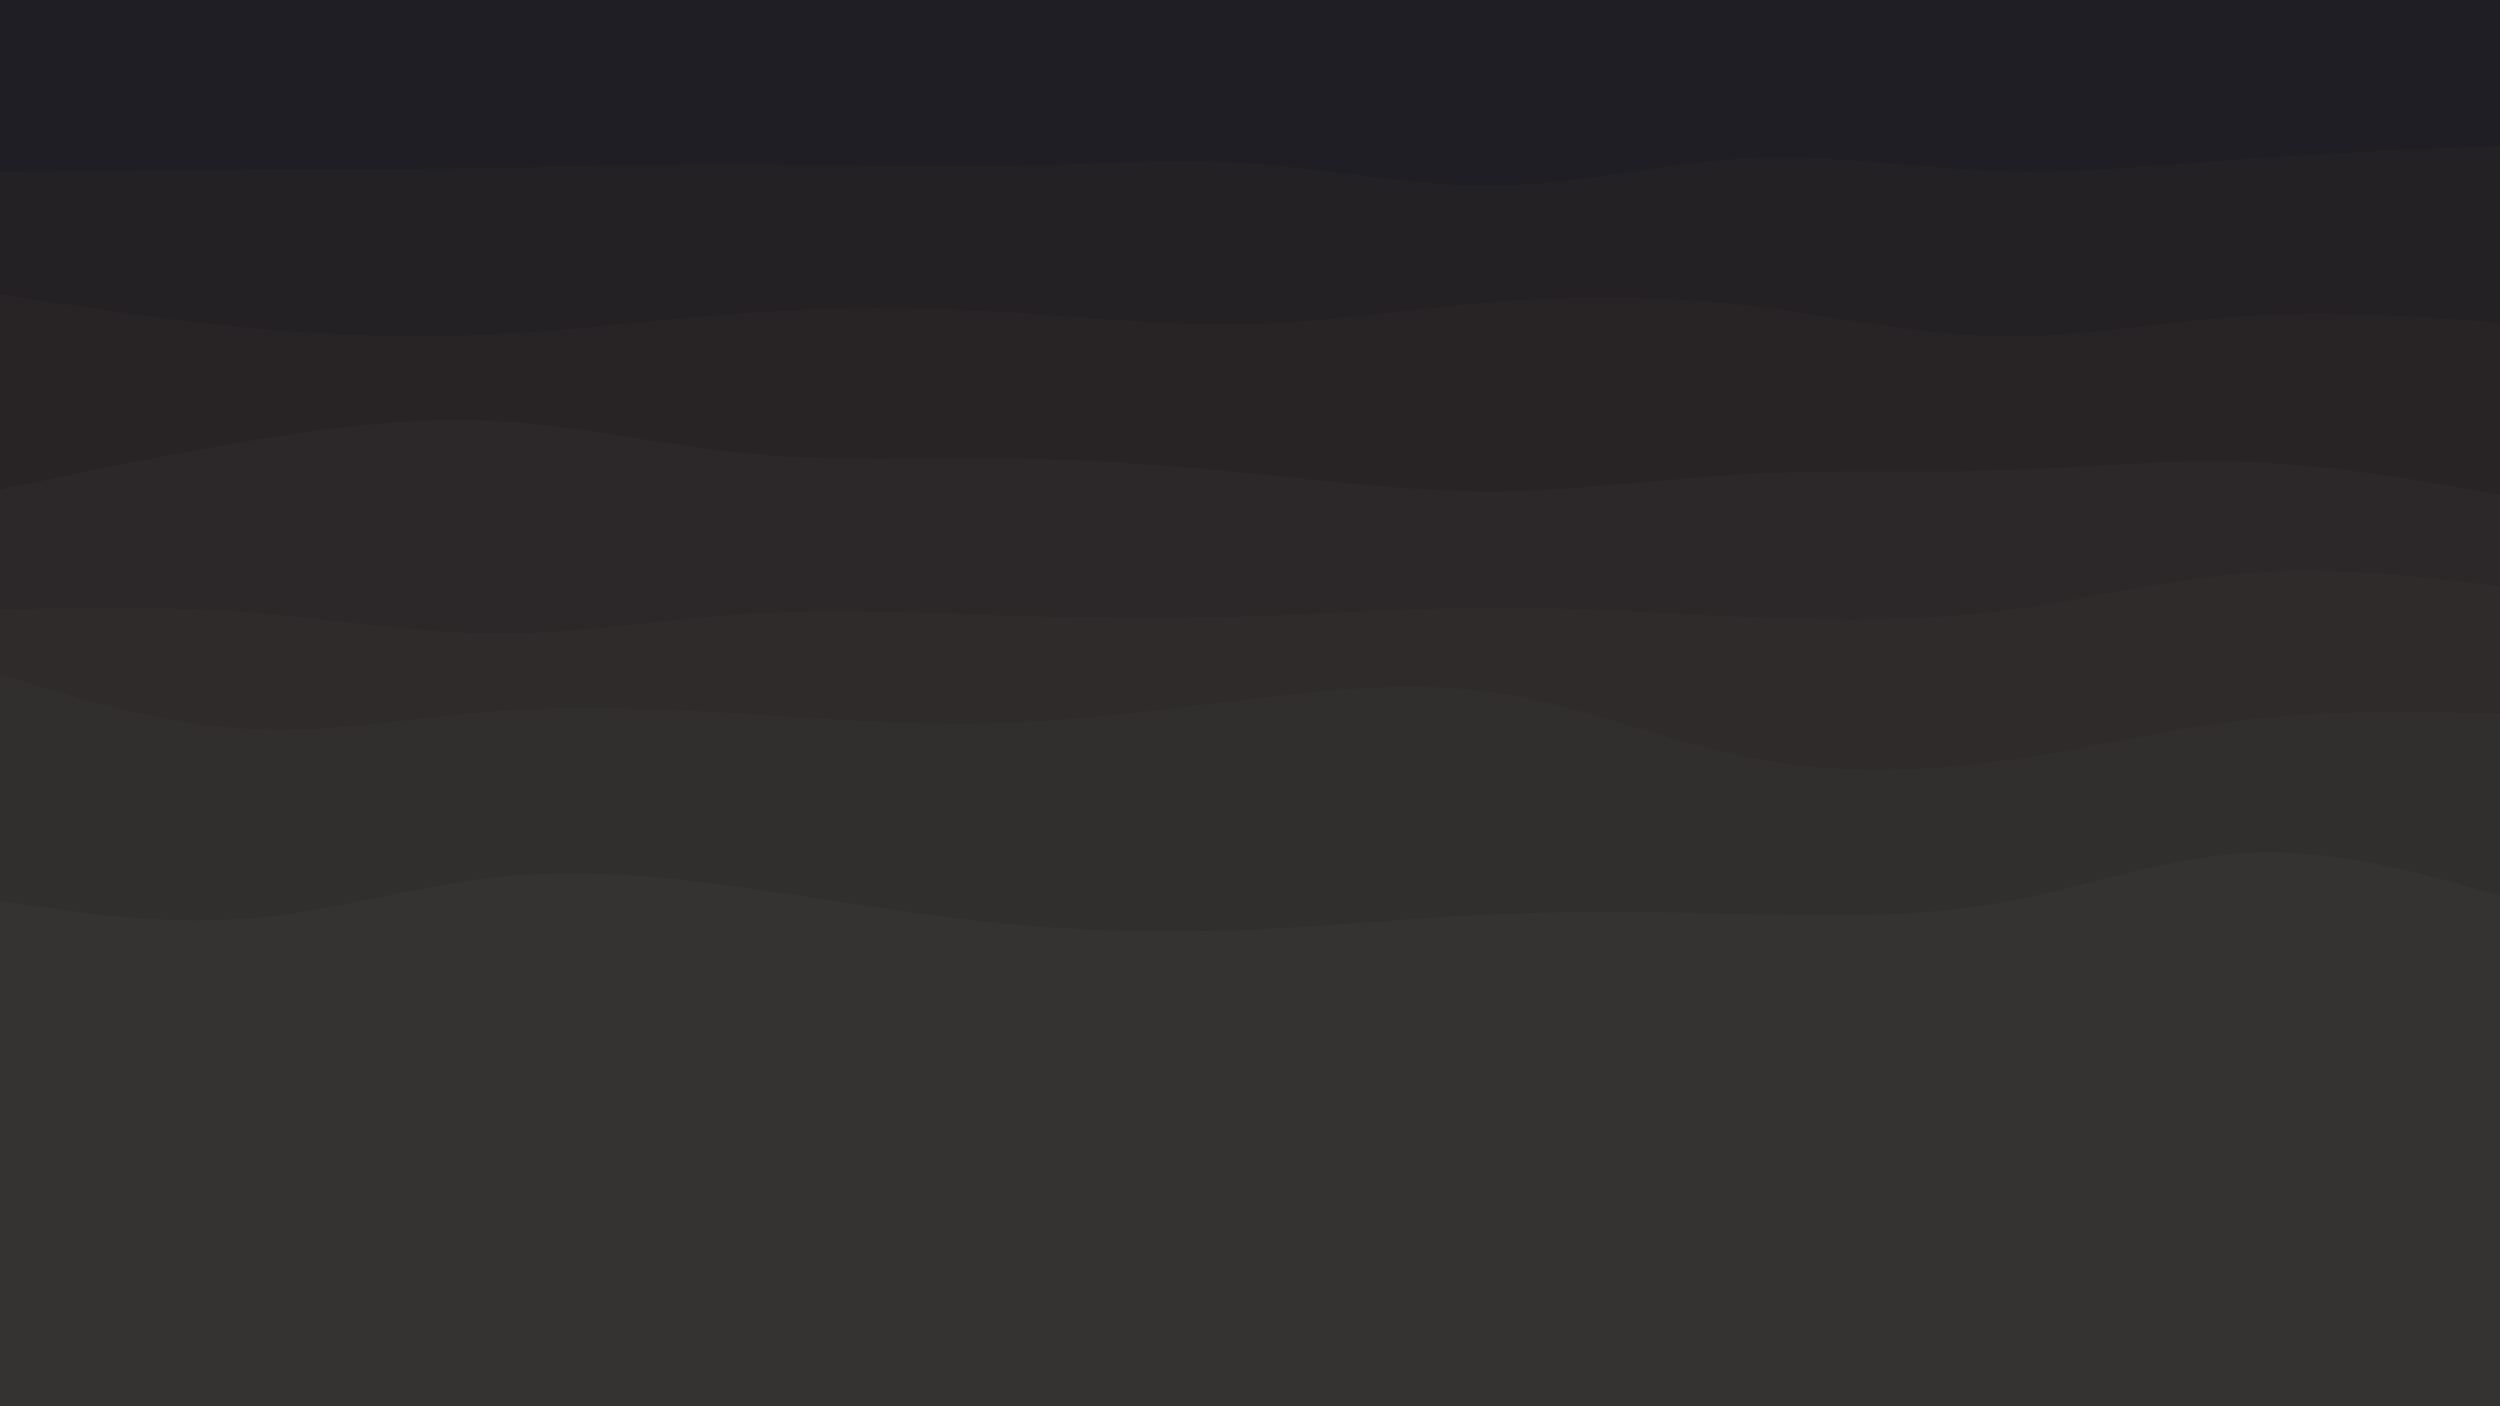 <svg id="visual" viewBox="0 0 960 540" width="960" height="540" xmlns="http://www.w3.org/2000/svg" xmlns:xlink="http://www.w3.org/1999/xlink" version="1.1"><rect x="0" y="0" width="960" height="540" fill="#343332"></rect><path d="M0 389L16 391.2C32 393.3 64 397.7 96 401.5C128 405.3 160 408.7 192 409C224 409.3 256 406.7 288 406C320 405.3 352 406.7 384 400.5C416 394.3 448 380.7 480 382.2C512 383.7 544 400.3 576 408C608 415.7 640 414.3 672 408C704 401.7 736 390.3 768 387.8C800 385.3 832 391.7 864 397.7C896 403.7 928 409.3 944 412.2L960 415L960 0L944 0C928 0 896 0 864 0C832 0 800 0 768 0C736 0 704 0 672 0C640 0 608 0 576 0C544 0 512 0 480 0C448 0 416 0 384 0C352 0 320 0 288 0C256 0 224 0 192 0C160 0 128 0 96 0C64 0 32 0 16 0L0 0Z" fill="#343332"></path><path d="M0 346L16 348.3C32 350.7 64 355.3 96 352.7C128 350 160 340 192 336.7C224 333.3 256 336.7 288 341.2C320 345.7 352 351.3 384 354.5C416 357.7 448 358.3 480 357C512 355.7 544 352.3 576 351C608 349.7 640 350.3 672 351C704 351.7 736 352.3 768 346.7C800 341 832 329 864 327.5C896 326 928 335 944 339.5L960 344L960 0L944 0C928 0 896 0 864 0C832 0 800 0 768 0C736 0 704 0 672 0C640 0 608 0 576 0C544 0 512 0 480 0C448 0 416 0 384 0C352 0 320 0 288 0C256 0 224 0 192 0C160 0 128 0 96 0C64 0 32 0 16 0L0 0Z" fill="#312f2e"></path><path d="M0 259L16 263.8C32 268.7 64 278.3 96 280C128 281.7 160 275.3 192 273C224 270.7 256 272.3 288 274.3C320 276.3 352 278.7 384 277.7C416 276.7 448 272.3 480 268.5C512 264.7 544 261.3 576 266.3C608 271.3 640 284.7 672 291C704 297.3 736 296.7 768 292.3C800 288 832 280 864 276.3C896 272.7 928 273.3 944 273.7L960 274L960 0L944 0C928 0 896 0 864 0C832 0 800 0 768 0C736 0 704 0 672 0C640 0 608 0 576 0C544 0 512 0 480 0C448 0 416 0 384 0C352 0 320 0 288 0C256 0 224 0 192 0C160 0 128 0 96 0C64 0 32 0 16 0L0 0Z" fill="#2f2b2b"></path><path d="M0 234L16 233.7C32 233.3 64 232.7 96 235.2C128 237.7 160 243.3 192 243.3C224 243.3 256 237.7 288 235.7C320 233.7 352 235.3 384 236.3C416 237.3 448 237.7 480 236.7C512 235.7 544 233.3 576 233.3C608 233.3 640 235.7 672 237C704 238.3 736 238.7 768 234.7C800 230.7 832 222.3 864 220C896 217.7 928 221.3 944 223.2L960 225L960 0L944 0C928 0 896 0 864 0C832 0 800 0 768 0C736 0 704 0 672 0C640 0 608 0 576 0C544 0 512 0 480 0C448 0 416 0 384 0C352 0 320 0 288 0C256 0 224 0 192 0C160 0 128 0 96 0C64 0 32 0 16 0L0 0Z" fill="#2c2728"></path><path d="M0 188L16 184.7C32 181.3 64 174.7 96 169.3C128 164 160 160 192 161.8C224 163.7 256 171.3 288 174.3C320 177.3 352 175.7 384 176C416 176.3 448 178.7 480 181.8C512 185 544 189 576 188.7C608 188.3 640 183.7 672 182C704 180.3 736 181.7 768 180.7C800 179.7 832 176.3 864 177.5C896 178.7 928 184.3 944 187.2L960 190L960 0L944 0C928 0 896 0 864 0C832 0 800 0 768 0C736 0 704 0 672 0C640 0 608 0 576 0C544 0 512 0 480 0C448 0 416 0 384 0C352 0 320 0 288 0C256 0 224 0 192 0C160 0 128 0 96 0C64 0 32 0 16 0L0 0Z" fill="#282426"></path><path d="M0 113L16 115.5C32 118 64 123 96 126C128 129 160 130 192 128.3C224 126.7 256 122.3 288 120.2C320 118 352 118 384 119.8C416 121.7 448 125.3 480 124.5C512 123.7 544 118.3 576 115.8C608 113.3 640 113.7 672 117.5C704 121.3 736 128.7 768 129.2C800 129.7 832 123.3 864 121.3C896 119.3 928 121.7 944 122.8L960 124L960 0L944 0C928 0 896 0 864 0C832 0 800 0 768 0C736 0 704 0 672 0C640 0 608 0 576 0C544 0 512 0 480 0C448 0 416 0 384 0C352 0 320 0 288 0C256 0 224 0 192 0C160 0 128 0 96 0C64 0 32 0 16 0L0 0Z" fill="#242125"></path><path d="M0 66L16 65.8C32 65.7 64 65.3 96 65.2C128 65 160 65 192 64.5C224 64 256 63 288 63.2C320 63.3 352 64.7 384 64C416 63.3 448 60.7 480 62.8C512 65 544 72 576 71.3C608 70.7 640 62.3 672 60.8C704 59.3 736 64.7 768 65.7C800 66.7 832 63.3 864 61C896 58.7 928 57.3 944 56.7L960 56L960 0L944 0C928 0 896 0 864 0C832 0 800 0 768 0C736 0 704 0 672 0C640 0 608 0 576 0C544 0 512 0 480 0C448 0 416 0 384 0C352 0 320 0 288 0C256 0 224 0 192 0C160 0 128 0 96 0C64 0 32 0 16 0L0 0Z" fill="#1e1e24"></path></svg>